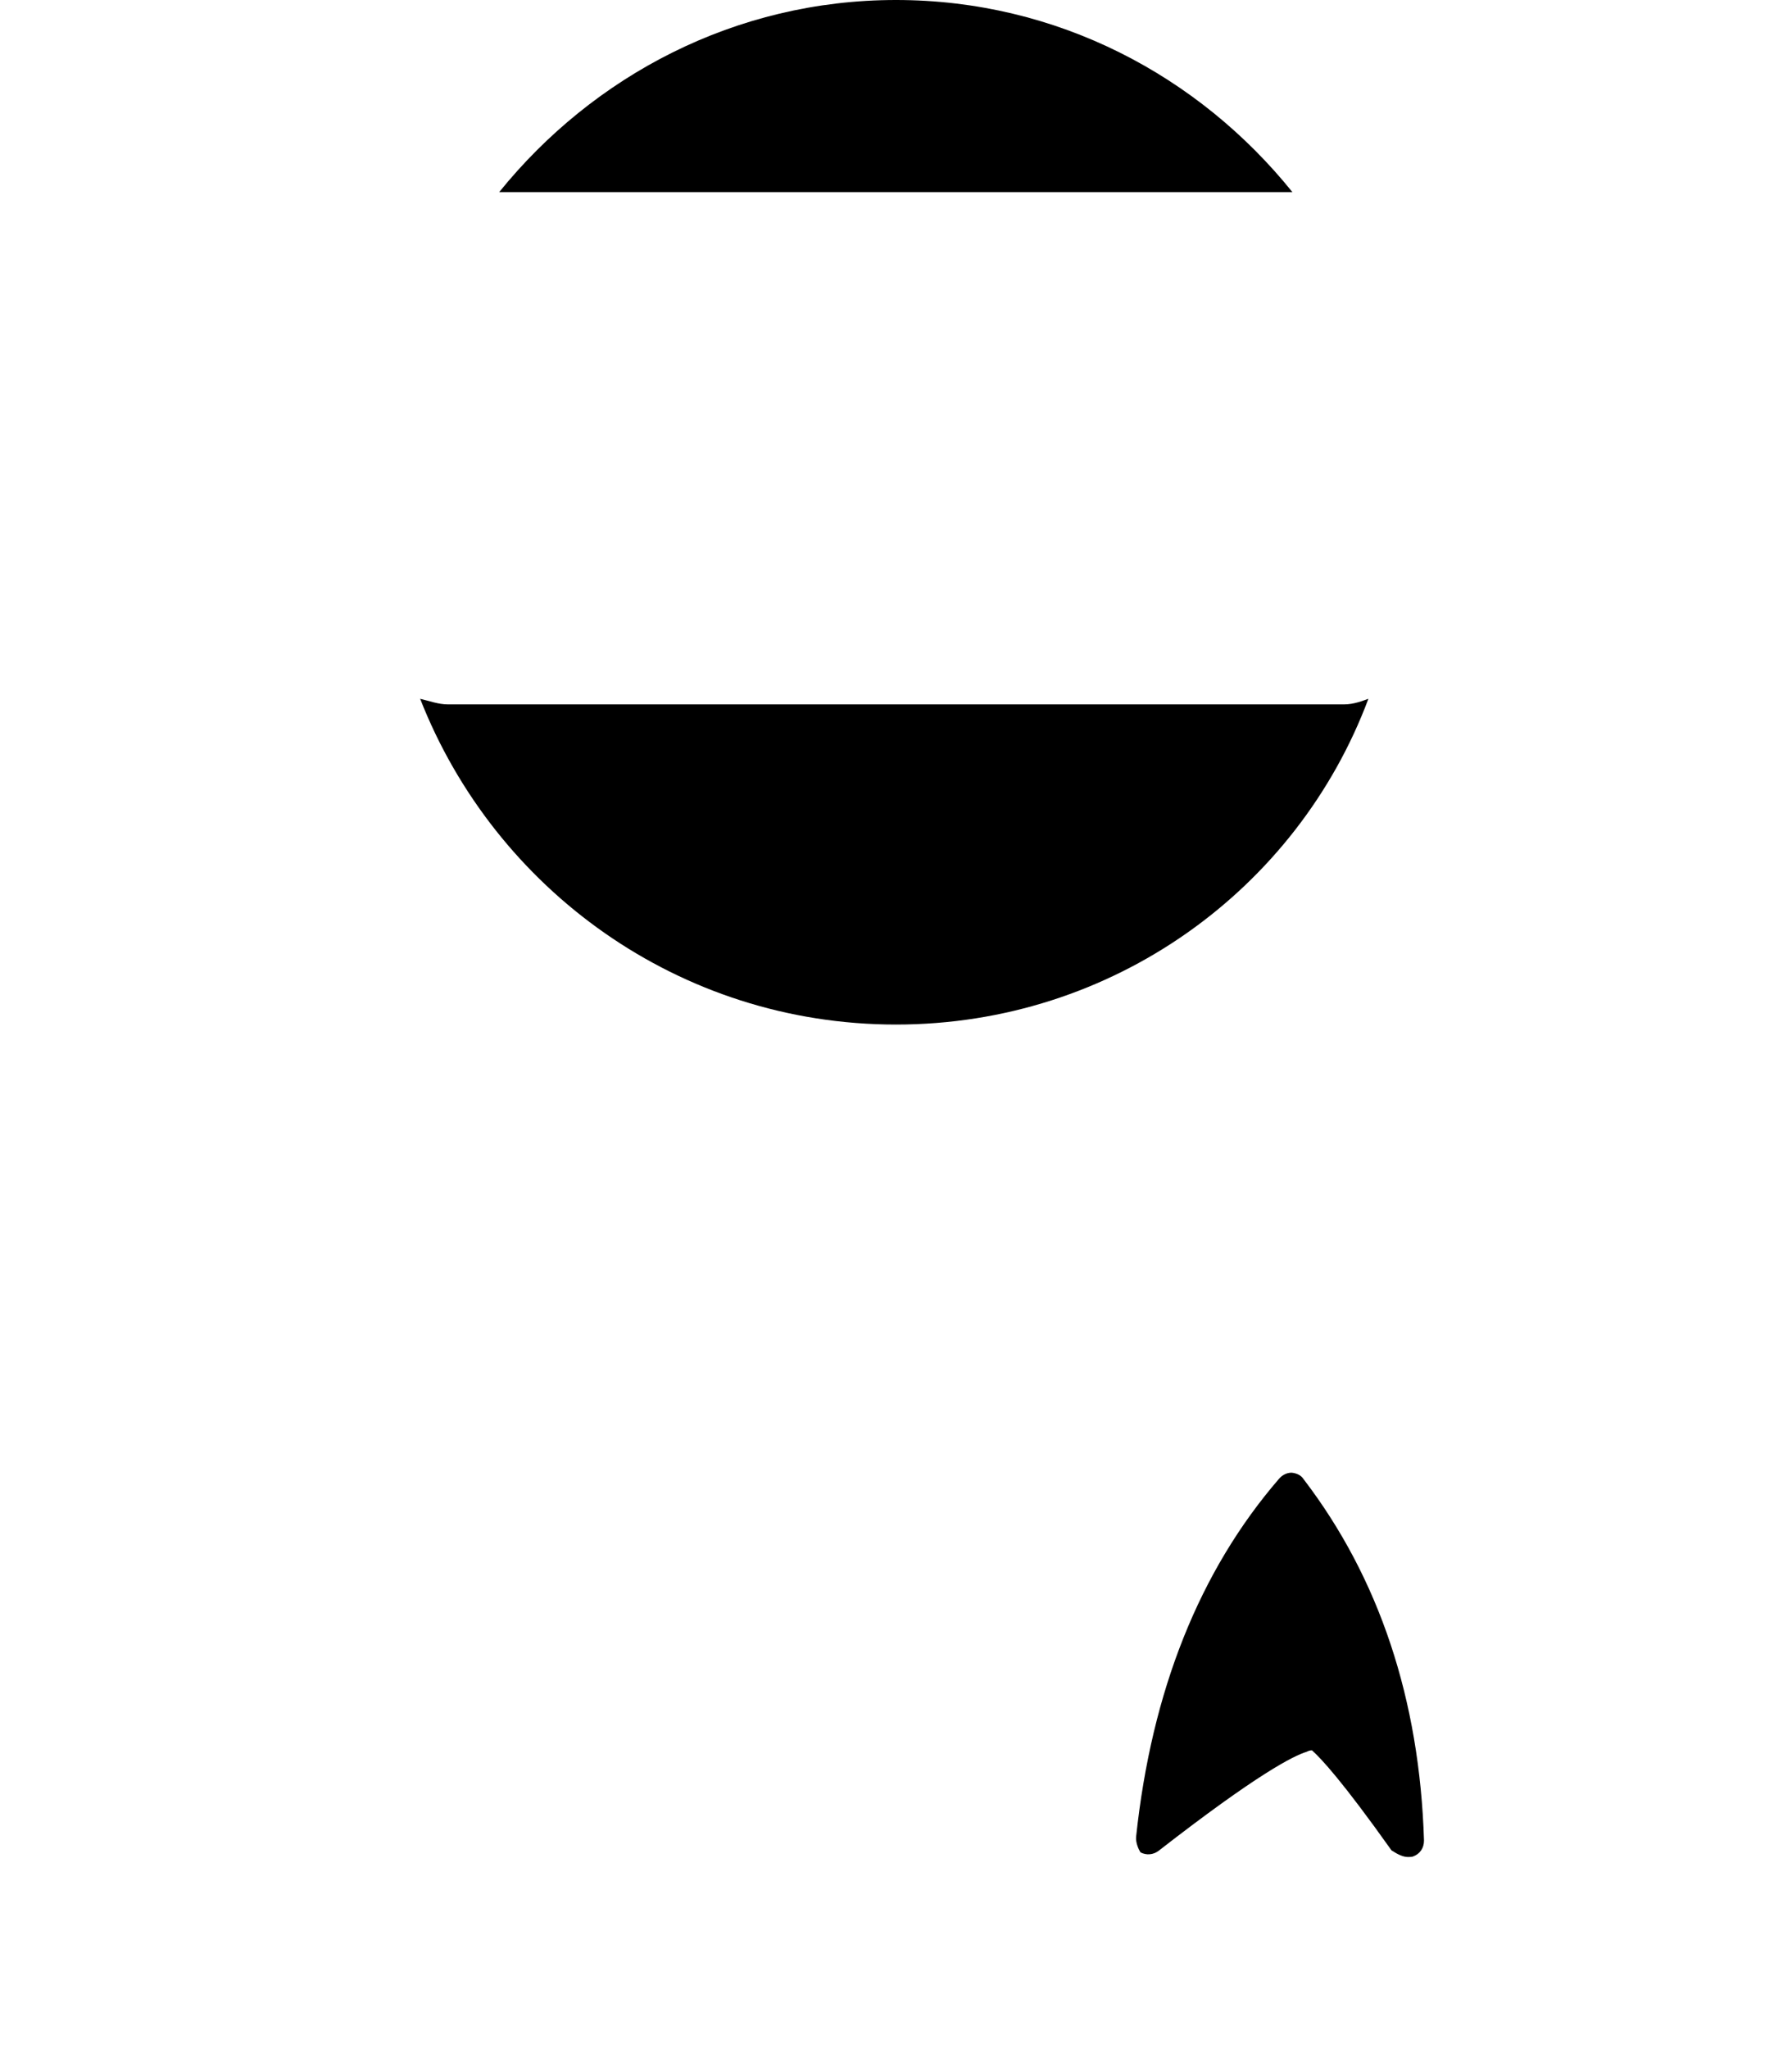 <svg xmlns="http://www.w3.org/2000/svg" viewBox="0 0 448 512"><!--! Font Awesome Pro 6.2.0 by @fontawesome - https://fontawesome.com License - https://fontawesome.com/license (Commercial License) Copyright 2022 Fonticons, Inc. --><path d="M224 0C183.8 0 148.3 18.95 124.8 48h198.3C299.7 18.95 264.3 0 224 0zM342.1 174.6C340.7 175.1 338.5 176 336 176h-224c-2.463 0-4.66-.866-6.962-1.393C123.7 222.2 169.8 256 224 256S324.3 222.2 342.1 174.6zM325.9 369.6c-.625-1-1.75-1.5-3-1.625c-1.25 0-2.375 .625-3.125 1.5c-19.88 23-31.88 53-35.75 89.5c-.125 1.5 .625 3.125 1.1 3.875c1.501 .75 3.125 .625 4.5-.375c24.75-19.25 33.75-23.75 37-24.75c.5-.25 .875-.375 1.375-.375c2.25 2 7.625 7.75 19.88 25C349.5 463.4 350.8 464 352 464c.375 0 .875 0 1.25-.125c1.75-.625 2.75-2.125 2.75-4C354.9 424.6 344.8 394.3 325.9 369.6z" class="fa-secondary"/></svg>